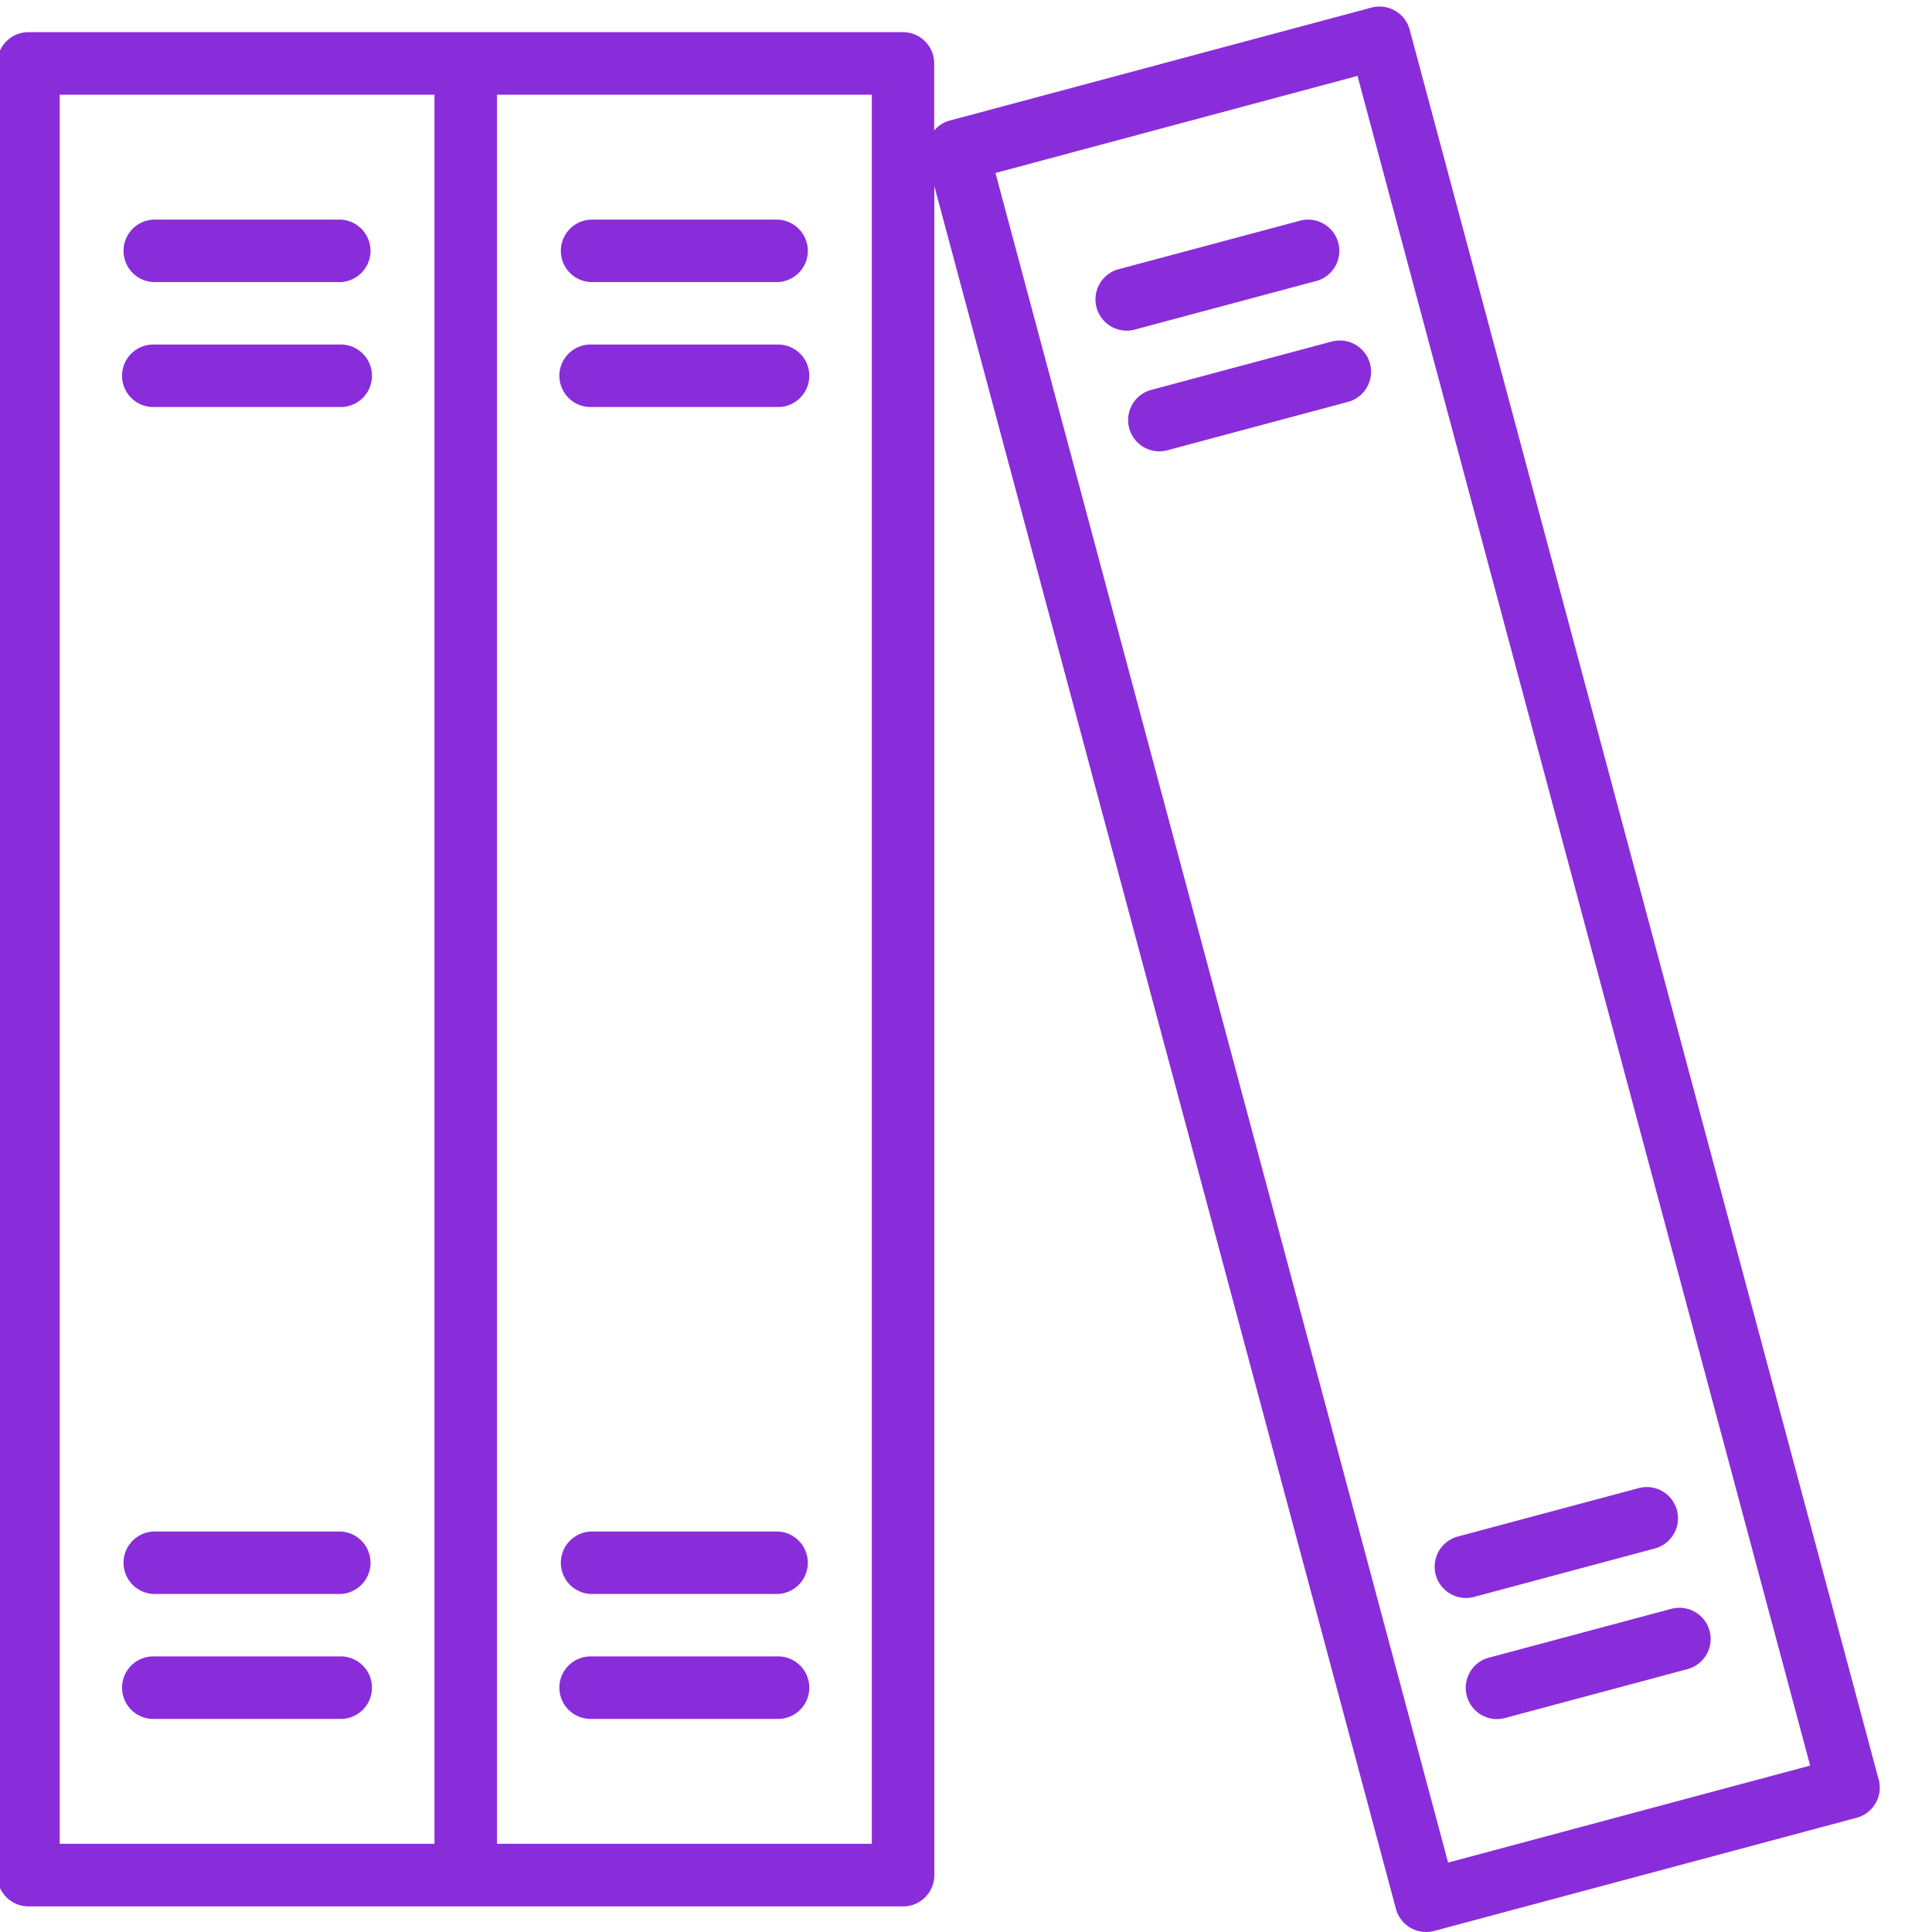 <svg xmlns="http://www.w3.org/2000/svg" width="28" height="28" viewBox="0 0 28 28"><g><g><g><g><g><path fill="#892dda" d="M20.987 26.994l-6.56-24.487L19.674 1.1l6.56 24.488zm-8.352-.272H7.203V1.372h5.432zm-6.338 0H.865V1.372h5.432zm20.93-.93v-.002L20.43.43a.453.453 0 0 0-.553-.32l-6.123 1.64a.442.442 0 0 0-.215.142V.919a.453.453 0 0 0-.452-.453H.412A.453.453 0 0 0-.04.92v26.256c0 .25.203.453.453.453h12.676c.25 0 .452-.203.452-.453V2.697l6.69 24.968a.453.453 0 0 0 .553.32l6.122-1.64a.453.453 0 0 0 .322-.554z"/></g></g></g><g><g><g><path fill="#892dda" d="M4.94 3.183H2.222a.453.453 0 0 0 0 .905h2.716a.453.453 0 0 0 0-.905z"/></g></g></g><g><g><g><path fill="#892dda" d="M4.94 4.993H2.222a.453.453 0 0 0 0 .906h2.716a.453.453 0 0 0 0-.906z"/></g></g></g><g><g><g><path fill="#892dda" d="M11.277 3.183H8.56a.453.453 0 0 0 0 .905h2.716a.453.453 0 0 0 0-.905z"/></g></g></g><g><g><g><path fill="#892dda" d="M11.277 4.993H8.56a.453.453 0 0 0 0 .906h2.716a.453.453 0 0 0 0-.906z"/></g></g></g><g><g><g><path fill="#892dda" d="M19.398 3.53a.453.453 0 0 0-.57-.328l-2.625.702a.453.453 0 0 0 .23.876l.004-.001 2.626-.703a.453.453 0 0 0 .335-.546z"/></g></g></g><g><g><g><path fill="#892dda" d="M19.855 5.27a.453.453 0 0 0-.554-.32h-.002l-2.623.703a.453.453 0 0 0 .23.876l.004-.001 2.625-.703a.453.453 0 0 0 .32-.555z"/></g></g></g><g><g><g><path fill="#892dda" d="M24.303 21.885a.453.453 0 0 0-.551-.319l-2.626.703a.453.453 0 0 0 .117.89h.002c.04 0 .079-.005.117-.015l2.624-.703a.453.453 0 0 0 .317-.556z"/></g></g></g><g><g><g><path fill="#892dda" d="M24.776 23.634a.453.453 0 0 0-.552-.318l-2.626.703a.453.453 0 1 0 .235.874l2.625-.703a.453.453 0 0 0 .318-.556z"/></g></g></g><g><g><g><path fill="#892dda" d="M11.277 22.196H8.56a.453.453 0 0 0 0 .905h2.716a.453.453 0 0 0 0-.905z"/></g></g></g><g><g><g><path fill="#892dda" d="M11.277 24.006H8.56a.453.453 0 0 0 0 .906h2.716a.453.453 0 0 0 0-.906z"/></g></g></g><g><g><g><path fill="#892dda" d="M4.94 22.196H2.222a.453.453 0 0 0 0 .905h2.716a.453.453 0 0 0 0-.905z"/></g></g></g><g><g><g><path fill="#892dda" d="M4.94 24.006H2.222a.453.453 0 0 0 0 .906h2.716a.453.453 0 0 0 0-.906z"/></g></g></g></g></g></svg>